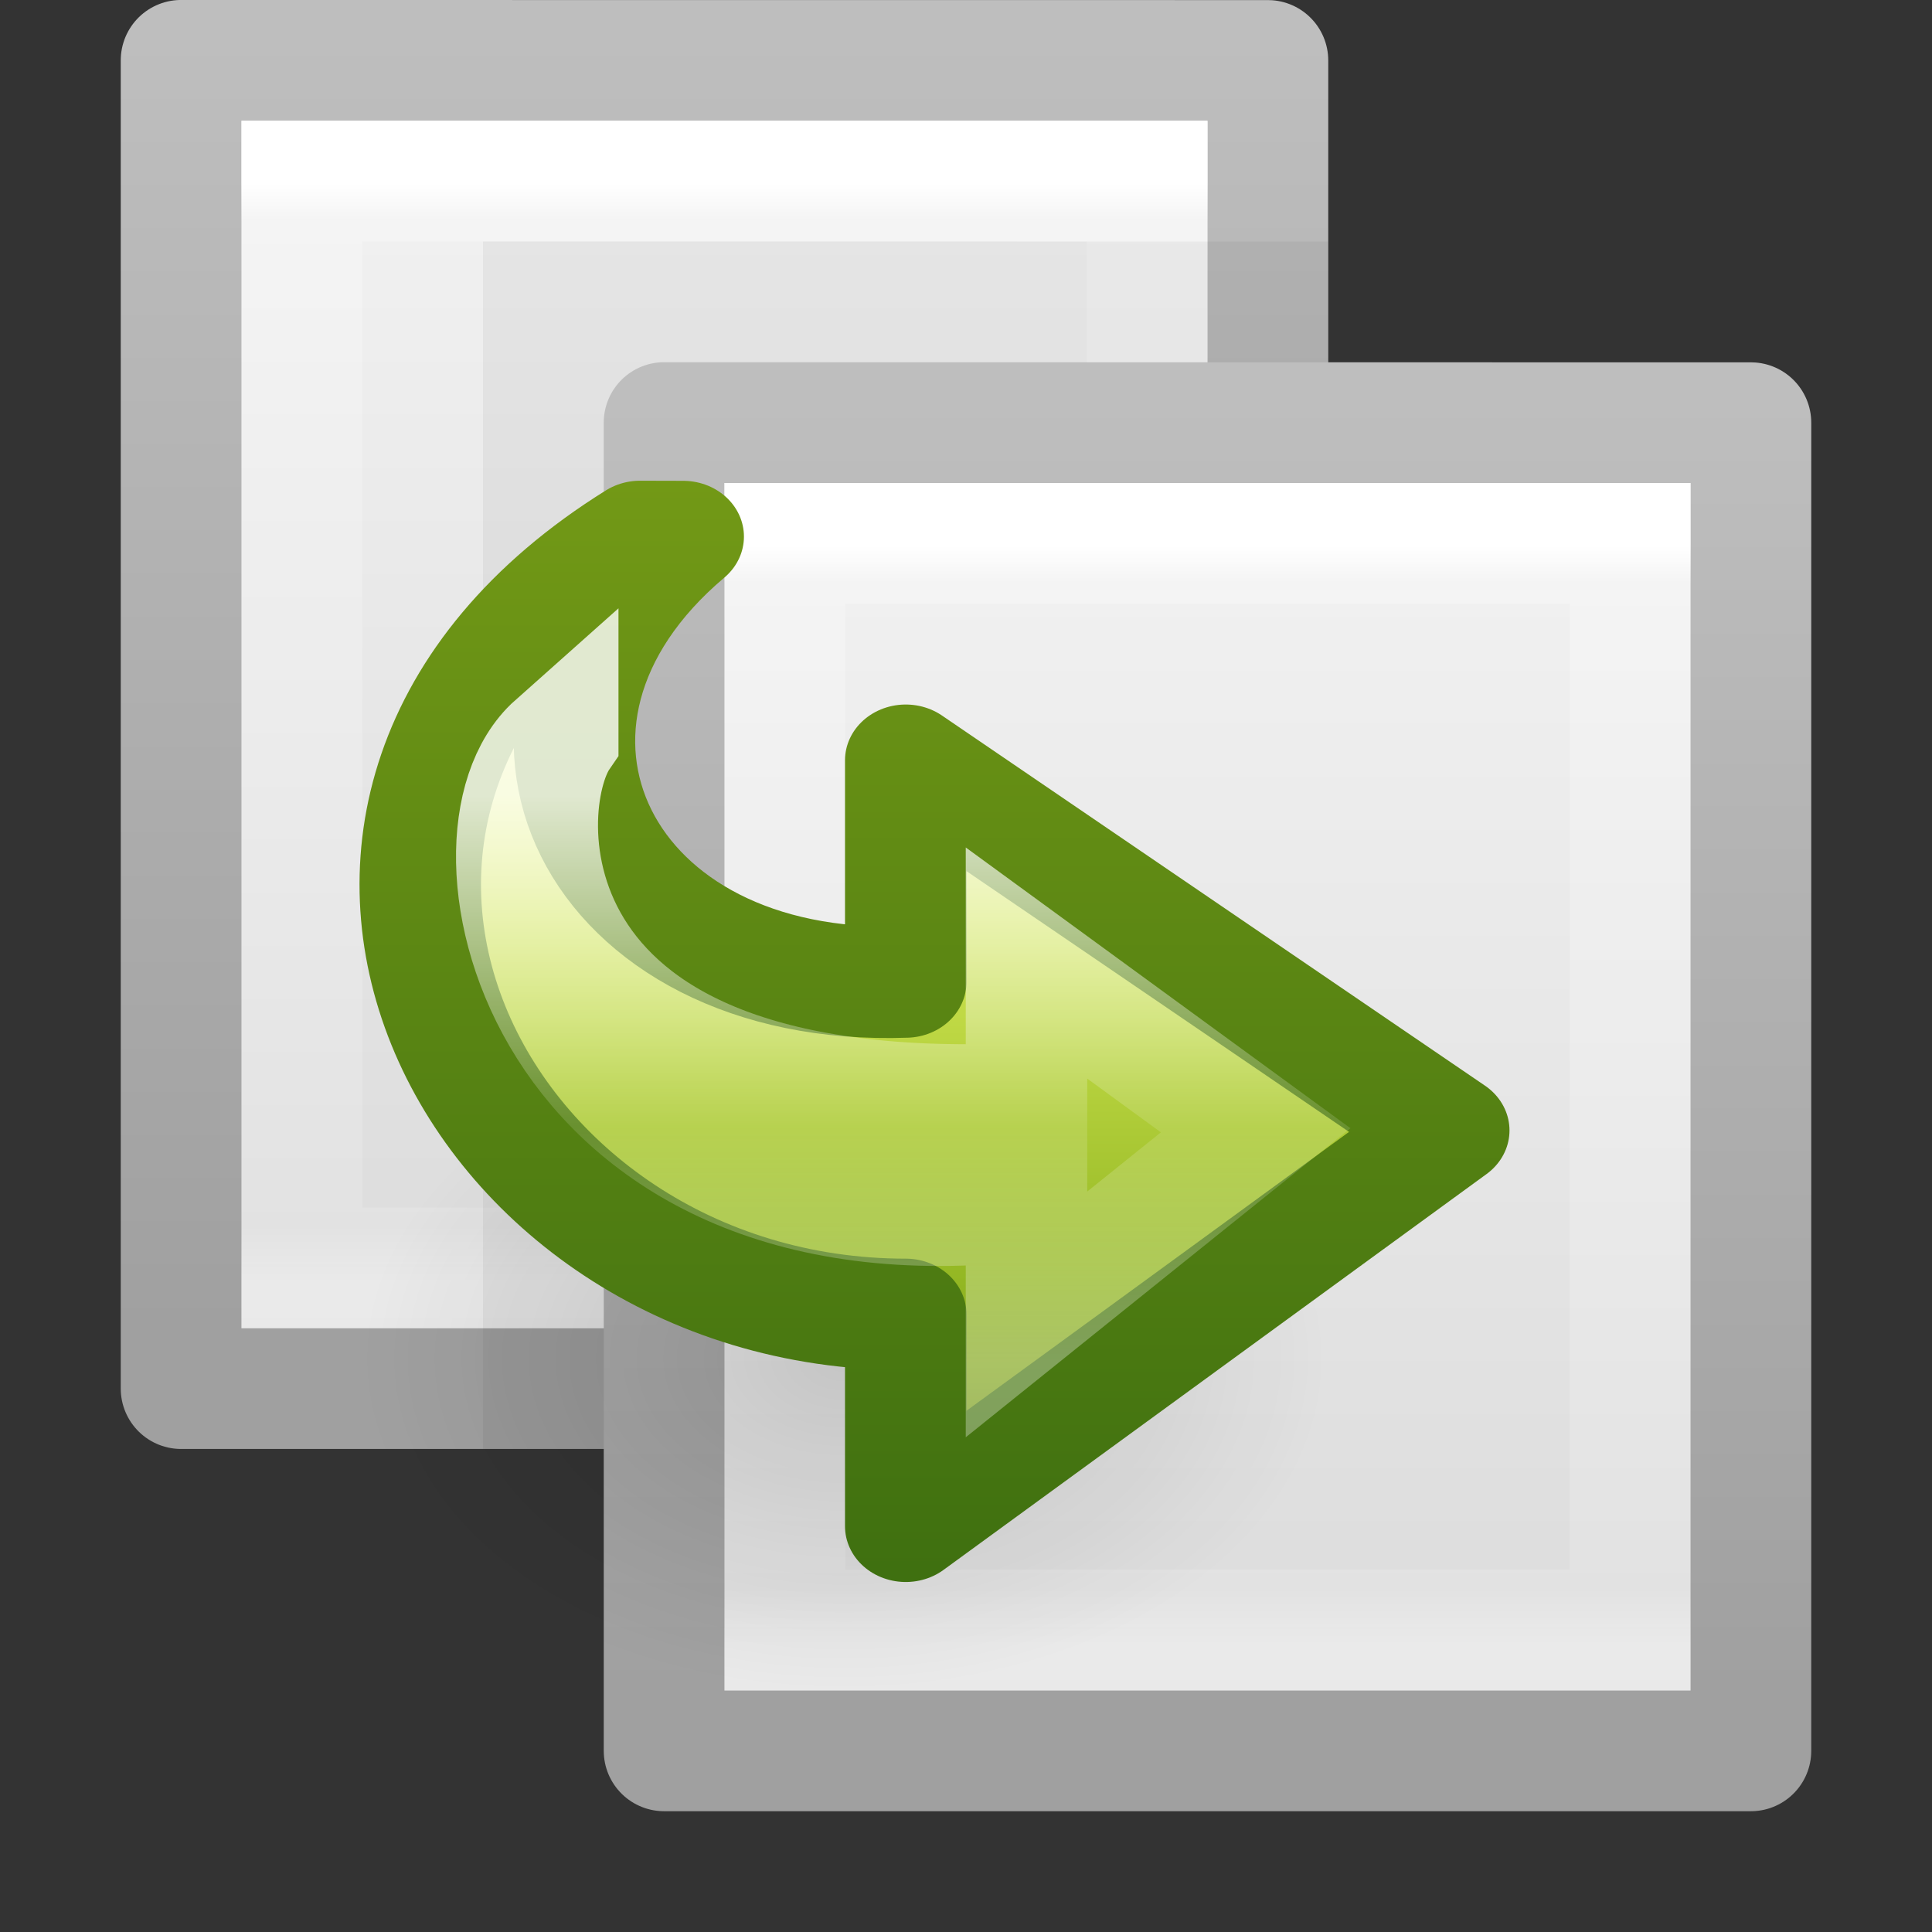 <?xml version="1.0" encoding="UTF-8" standalone="no"?>
<!-- Created with Inkscape (http://www.inkscape.org/) -->

<svg
   xmlns:dc="http://purl.org/dc/elements/1.1/"
   xmlns:cc="http://creativecommons.org/ns#"
   xmlns:rdf="http://www.w3.org/1999/02/22-rdf-syntax-ns#"
   xmlns:svg="http://www.w3.org/2000/svg"
   xmlns="http://www.w3.org/2000/svg"
   xmlns:xlink="http://www.w3.org/1999/xlink"
   xmlns:inkscape="http://www.inkscape.org/namespaces/inkscape"
   version="1.1"
   width="16"
   height="16"
   id="svg3375">
  <rect width="100%" height="100%" fill="#333333" stroke="none"/>
  <defs
     id="defs3377">
    <radialGradient
       cx="24.837"
       cy="36.421"
       r="15.645"
       fx="24.837"
       fy="36.421"
       id="radialGradient4123"
       xlink:href="#linearGradient8662-6"
       gradientUnits="userSpaceOnUse"
       gradientTransform="matrix(1,0,0,0.537,0,16.873)" />
    <linearGradient
       id="linearGradient8662-6">
      <stop
         id="stop8664-2"
         style="stop-color:#000000;stop-opacity:1"
         offset="0" />
      <stop
         id="stop8666-6"
         style="stop-color:#000000;stop-opacity:0"
         offset="1" />
    </linearGradient>
    <linearGradient
       x1="25.469"
       y1="32.841"
       x2="25.469"
       y2="2.724"
       id="linearGradient4125"
       xlink:href="#linearGradient3242-7"
       gradientUnits="userSpaceOnUse"
       gradientTransform="matrix(0.28,0,0,-0.261,-25.743,15.954)" />
    <linearGradient
       id="linearGradient3242-7">
      <stop
         id="stop3244-5"
         style="stop-color:#eef87e;stop-opacity:1"
         offset="0" />
      <stop
         id="stop3246-9"
         style="stop-color:#cde34f;stop-opacity:1"
         offset="0.262" />
      <stop
         id="stop3248-7"
         style="stop-color:#93b723;stop-opacity:1"
         offset="0.661" />
      <stop
         id="stop3250-8"
         style="stop-color:#5a7e0d;stop-opacity:1"
         offset="1" />
    </linearGradient>
    <linearGradient
       x1="36.246"
       y1="2.929"
       x2="36.246"
       y2="53.612"
       id="linearGradient4128"
       xlink:href="#linearGradient4121"
       gradientUnits="userSpaceOnUse"
       gradientTransform="matrix(0.28,0,0,-0.261,-25.743,15.954)" />
    <linearGradient
       id="linearGradient4121">
      <stop
         id="stop4123"
         style="stop-color:#3f7010;stop-opacity:1"
         offset="0" />
      <stop
         id="stop4125"
         style="stop-color:#84a718;stop-opacity:1"
         offset="1" />
    </linearGradient>
    <linearGradient
       x1="20.797"
       y1="20.649"
       x2="37.474"
       y2="20.649"
       id="linearGradient4130"
       xlink:href="#linearGradient4087-7"
       gradientUnits="userSpaceOnUse"
       gradientTransform="matrix(0,0.306,0.328,0,-25.244,1.825)" />
    <linearGradient
       id="linearGradient4087-7">
      <stop
         id="stop4089-5"
         style="stop-color:#ffffff;stop-opacity:1"
         offset="0" />
      <stop
         id="stop4091-6"
         style="stop-color:#ffffff;stop-opacity:0.235"
         offset="0.512" />
      <stop
         id="stop4093-9"
         style="stop-color:#ffffff;stop-opacity:0.157"
         offset="0.585" />
      <stop
         id="stop4095-8"
         style="stop-color:#ffffff;stop-opacity:0.392"
         offset="1" />
    </linearGradient>
    <linearGradient
       x1="24"
       y1="5.564"
       x2="24"
       y2="43"
       id="linearGradient3069"
       xlink:href="#linearGradient3977-8"
       gradientUnits="userSpaceOnUse"
       gradientTransform="matrix(0.189,0,0,0.243,5.459,3.162)" />
    <linearGradient
       id="linearGradient3977-8">
      <stop
         id="stop3979-4"
         style="stop-color:#ffffff;stop-opacity:1"
         offset="0" />
      <stop
         id="stop3981-3"
         style="stop-color:#ffffff;stop-opacity:0.235"
         offset="0.036" />
      <stop
         id="stop3983-1"
         style="stop-color:#ffffff;stop-opacity:0.157"
         offset="0.951" />
      <stop
         id="stop3985-4"
         style="stop-color:#ffffff;stop-opacity:0.392"
         offset="1" />
    </linearGradient>
    <linearGradient
       x1="25.132"
       y1="0.985"
       x2="25.132"
       y2="47.013"
       id="linearGradient3072"
       xlink:href="#linearGradient3600-4-4"
       gradientUnits="userSpaceOnUse"
       gradientTransform="matrix(0.257,0,0,0.239,3.829,2.897)" />
    <linearGradient
       id="linearGradient3600-4-4">
      <stop
         id="stop3602-7-3"
         style="stop-color:#f4f4f4;stop-opacity:1"
         offset="0" />
      <stop
         id="stop3604-6-0"
         style="stop-color:#dbdbdb;stop-opacity:1"
         offset="1" />
    </linearGradient>
    <linearGradient
       x1="-51.786"
       y1="50.786"
       x2="-51.786"
       y2="2.906"
       id="linearGradient3074"
       xlink:href="#linearGradient3104-5-8"
       gradientUnits="userSpaceOnUse"
       gradientTransform="matrix(0.208,0,0,0.224,19.106,2.631)" />
    <linearGradient
       id="linearGradient3104-5-8">
      <stop
         id="stop3106-6-6"
         style="stop-color:#a0a0a0;stop-opacity:1"
         offset="0" />
      <stop
         id="stop3108-9-8"
         style="stop-color:#bebebe;stop-opacity:1"
         offset="1" />
    </linearGradient>
    <linearGradient
       x1="24"
       y1="5.564"
       x2="24"
       y2="43"
       id="linearGradient3069-8"
       xlink:href="#linearGradient3977-8-8"
       gradientUnits="userSpaceOnUse"
       gradientTransform="matrix(0.189,0,0,0.243,1.459,0.162)" />
    <linearGradient
       id="linearGradient3977-8-8">
      <stop
         id="stop3979-4-3"
         style="stop-color:#ffffff;stop-opacity:1"
         offset="0" />
      <stop
         id="stop3981-3-1"
         style="stop-color:#ffffff;stop-opacity:0.235"
         offset="0.036" />
      <stop
         id="stop3983-1-8"
         style="stop-color:#ffffff;stop-opacity:0.157"
         offset="0.951" />
      <stop
         id="stop3985-4-9"
         style="stop-color:#ffffff;stop-opacity:0.392"
         offset="1" />
    </linearGradient>
    <linearGradient
       id="linearGradient3600-4-4-4">
      <stop
         id="stop3602-7-3-3"
         style="stop-color:#f4f4f4;stop-opacity:1"
         offset="0" />
      <stop
         id="stop3604-6-0-3"
         style="stop-color:#dbdbdb;stop-opacity:1"
         offset="1" />
    </linearGradient>
    <linearGradient
       id="linearGradient3104-5-8-8">
      <stop
         id="stop3106-6-6-60"
         style="stop-color:#a0a0a0;stop-opacity:1"
         offset="0" />
      <stop
         id="stop3108-9-8-4"
         style="stop-color:#bebebe;stop-opacity:1"
         offset="1" />
    </linearGradient>
    <linearGradient
       x1="25.132"
       y1="0.985"
       x2="25.132"
       y2="47.013"
       id="linearGradient3371"
       xlink:href="#linearGradient3600-4-4-4"
       gradientUnits="userSpaceOnUse"
       gradientTransform="matrix(0.257,0,0,0.239,-0.171,-0.103)" />
    <linearGradient
       x1="-51.786"
       y1="50.786"
       x2="-51.786"
       y2="2.906"
       id="linearGradient3373"
       xlink:href="#linearGradient3104-5-8-8"
       gradientUnits="userSpaceOnUse"
       gradientTransform="matrix(0.208,0,0,0.224,15.106,-0.369)" />
  </defs>
  <g
     id="layer1">
    <path
       d="m 1.5,0.5 c 2.062,0 9,7.12e-4 9,7.12e-4 l 1.2e-5,10.999 c 0,0 -6,0 -9,0 0,-3.667 0,-7.333 0,-11 z"
       inkscape:connector-curvature="0"
       id="path4160-3-9-8"
       style="fill:url(#linearGradient3371);fill-opacity:1;stroke:url(#linearGradient3373);stroke-width:1;stroke-linecap:butt;stroke-linejoin:round;stroke-miterlimit:4;stroke-opacity:1;stroke-dasharray:none;stroke-dashoffset:0;display:inline" />
    <path
       d="m 9.5,10.5 -7,0 0,-9 7,0 z"
       inkscape:connector-curvature="0"
       id="rect6741-1-2-8"
       style="fill:none;stroke:url(#linearGradient3069-8);stroke-width:1;stroke-linecap:round;stroke-linejoin:miter;stroke-miterlimit:4;stroke-opacity:1;stroke-dasharray:none;stroke-dashoffset:0" />
    <path
       d="m 4,2 c 1.604,0 7,6.68e-4 7,6.68e-4 L 11,12 C 11,12 6.333,12 4,12 4,8.667 4,5.333 4,2 z"
       inkscape:connector-curvature="0"
       id="path4160-3-9-6"
       style="opacity:0.05;fill:#000000;fill-opacity:1;stroke:none;display:inline" />
    <path
       d="m 5.5,3.5 c 2.062,0 9,7.12e-4 9,7.12e-4 l 1.2e-5,10.999 c 0,0 -6,0 -9,0 0,-3.667 0,-7.333 0,-11 z"
       inkscape:connector-curvature="0"
       id="path4160-3-9"
       style="fill:url(#linearGradient3072);fill-opacity:1;stroke:url(#linearGradient3074);stroke-width:1;stroke-linecap:butt;stroke-linejoin:round;stroke-miterlimit:4;stroke-opacity:1;stroke-dasharray:none;stroke-dashoffset:0;display:inline" />
    <path
       d="m 13.5,13.5 -7,0 0,-9 7,0 z"
       inkscape:connector-curvature="0"
       id="rect6741-1-2"
       style="fill:none;stroke:url(#linearGradient3069);stroke-width:1;stroke-linecap:round;stroke-linejoin:miter;stroke-miterlimit:4;stroke-opacity:1;stroke-dasharray:none;stroke-dashoffset:0" />
    <g
       transform="matrix(1,0,0,0.918,-21.504,-12.262)"
       id="layer1-2">
      <g
         transform="translate(48.267,12.347)"
         id="g4118">
        <path
           d="m 40.482,36.421 a 15.645,8.397 0 1 1 -31.289,0 15.645,8.397 0 1 1 31.289,0 z"
           transform="matrix(-0.256,0,0,-0.357,-13.412,26.273)"
           id="path3501"
           style="opacity:0.141;fill:url(#radialGradient4123);fill-opacity:1;fill-rule:evenodd;stroke:none;stroke-width:1;marker:none;visibility:visible;display:inline;overflow:visible" />
        <path
           d="m -21.462,5.85 c -3.55,2.405 -1.418,7.018 2.2,7.018 l 0,1.911 4.497,-3.571 -4.497,-3.339 0,2 c -2.552,0.099 -3.668,-2.34 -1.843,-4.018 z"
           inkscape:connector-curvature="0"
           id="path3503"
           style="fill:url(#linearGradient4125);fill-opacity:1;fill-rule:nonzero;stroke:url(#linearGradient4128);stroke-width:1.006;stroke-linecap:butt;stroke-linejoin:round;stroke-miterlimit:7;stroke-opacity:1;stroke-dasharray:none;stroke-dashoffset:0;marker:none;visibility:visible;display:block;overflow:visible" />
        <path
           d="m -22.144,7.686 c -0.906,0.878 -0.125,4.718 3.882,4.193 l 0,0.989 1.898,-1.661 -1.898,-1.509 0,1.222 c -4.397,0.235 -4.256,-2.64 -3.882,-3.234 z"
           inkscape:connector-curvature="0"
           id="path3505"
           style="opacity:0.8;fill:none;stroke:url(#linearGradient4130);stroke-width:1.006;stroke-linecap:butt;stroke-linejoin:miter;stroke-miterlimit:7;stroke-opacity:1;stroke-dasharray:none;stroke-dashoffset:0;marker:none;visibility:visible;display:block;overflow:visible" />
      </g>
    </g>
  </g>
</svg>
